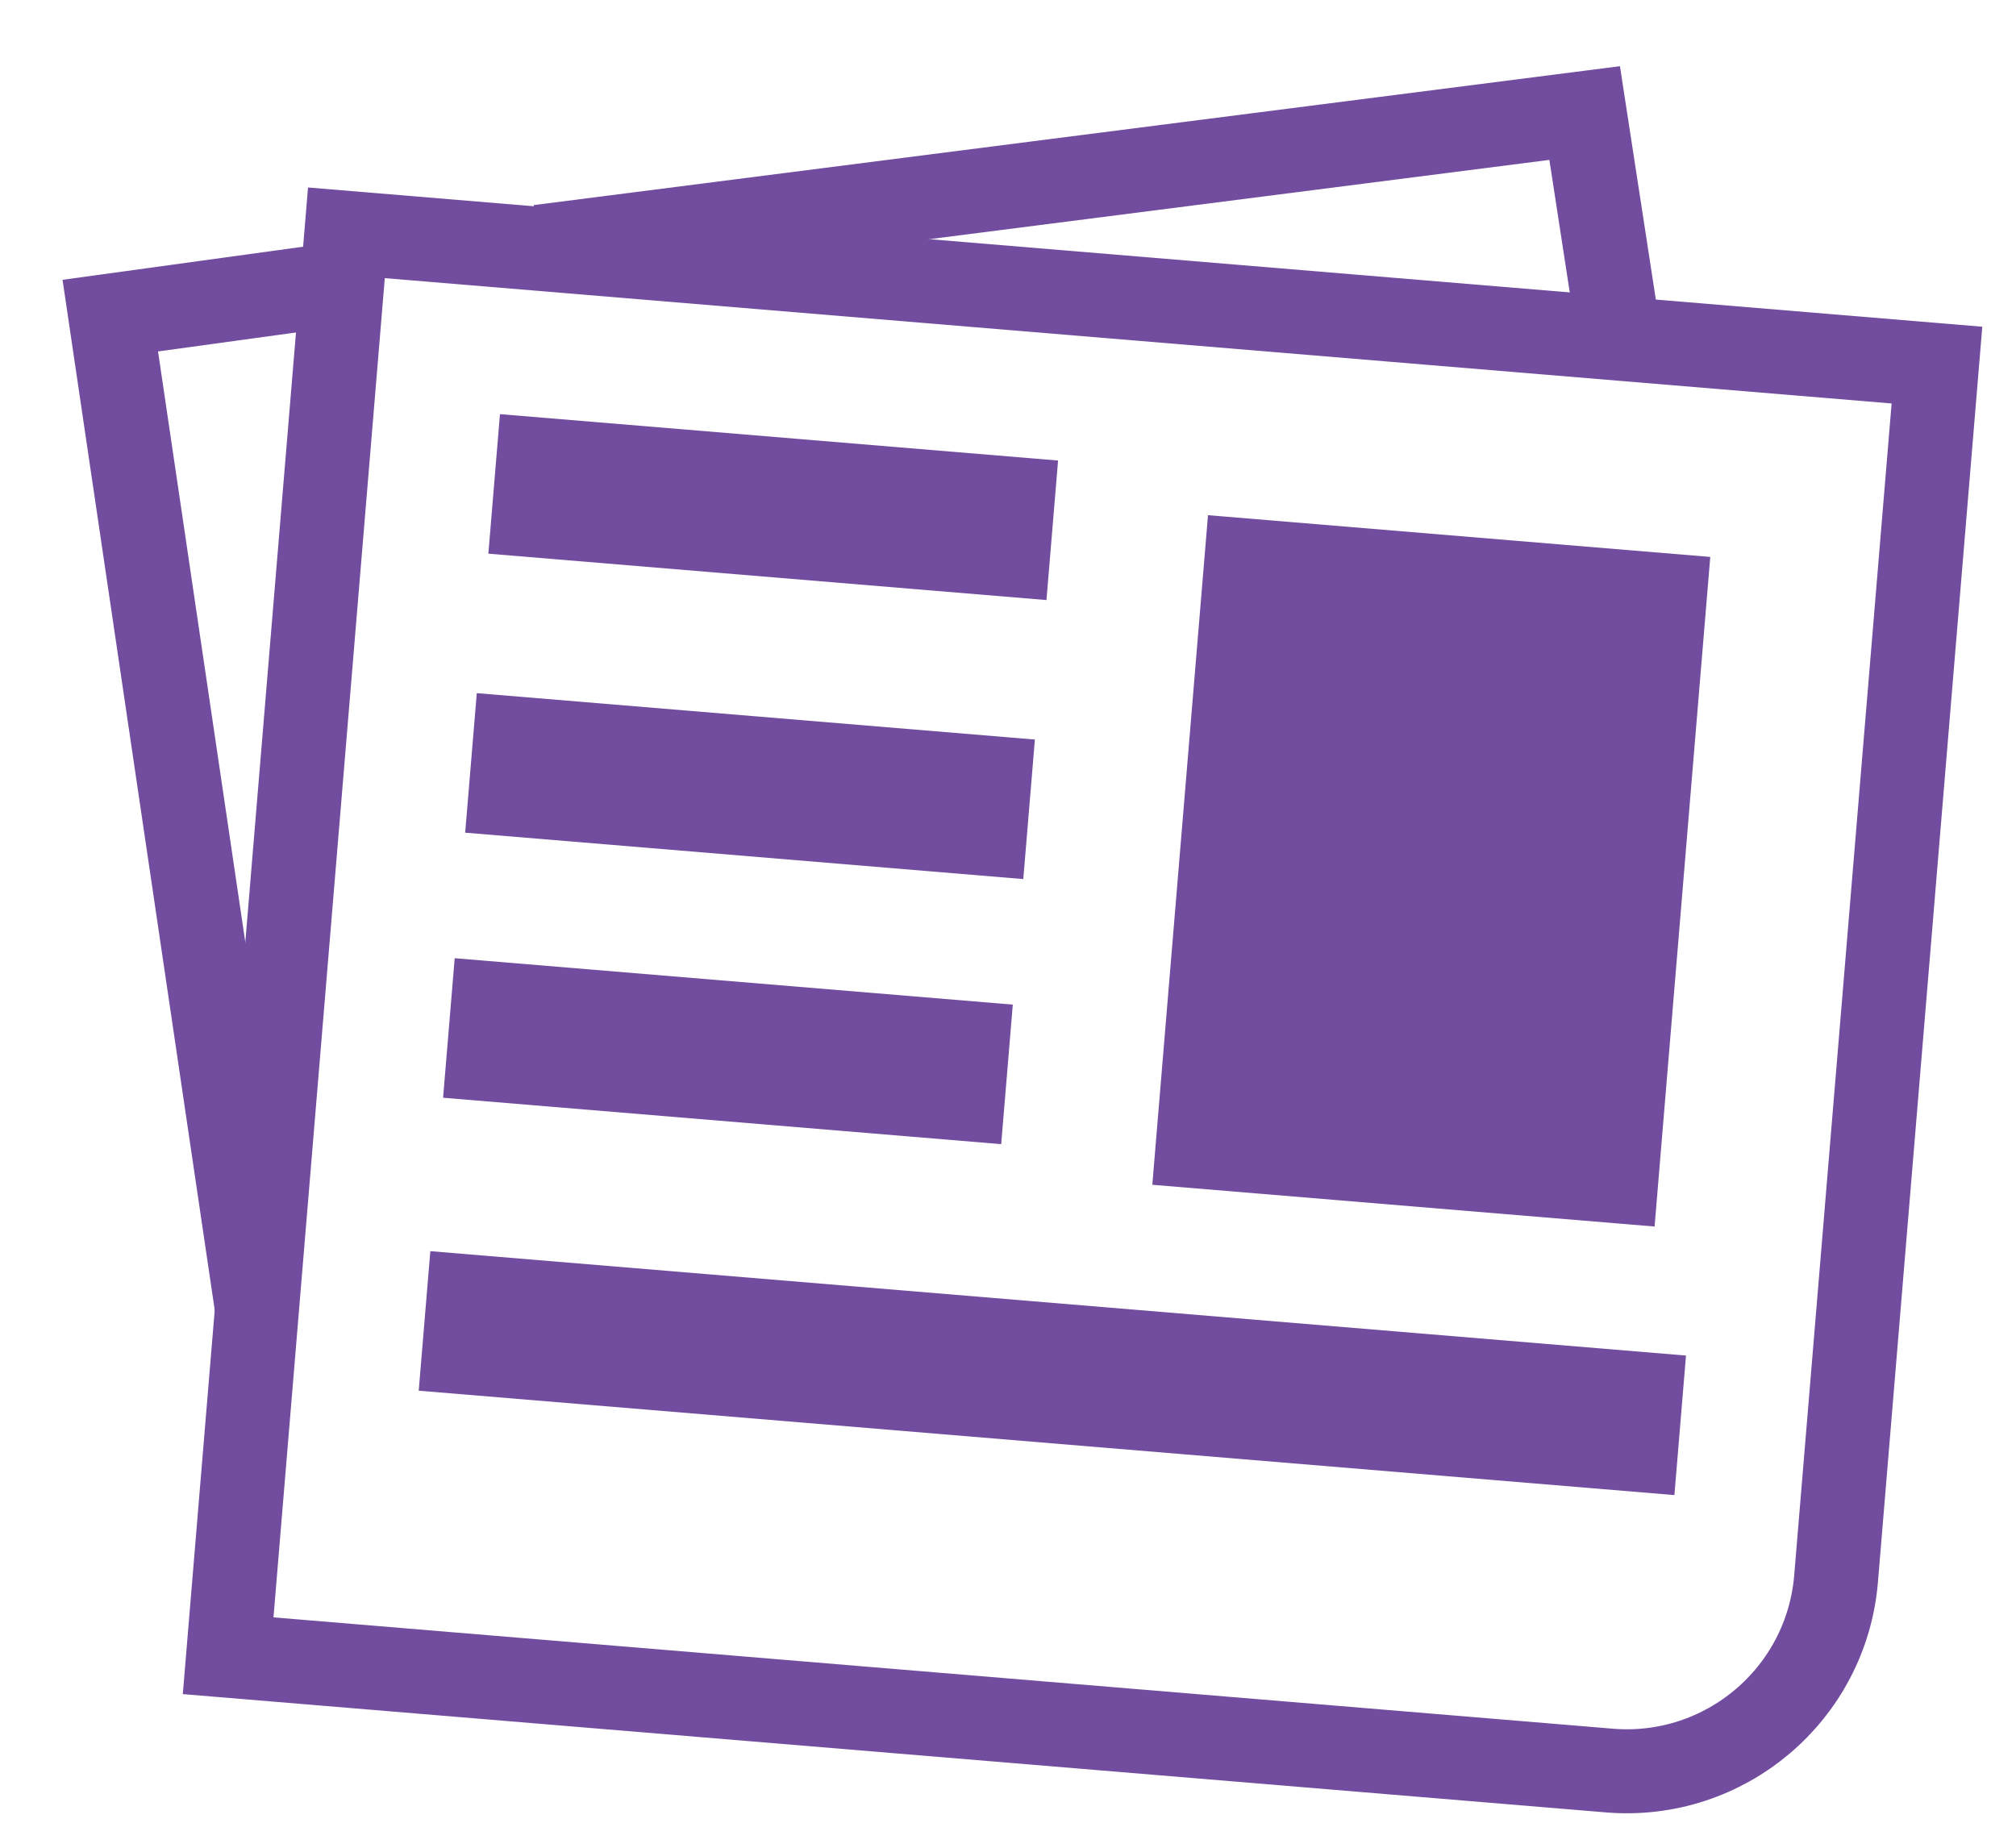 <svg width="24" height="22" viewBox="0 0 24 22" fill="none" xmlns="http://www.w3.org/2000/svg">
<path d="M19.245 3.817L18.865 1.346L6.417 2.938M3.711 3.428L1.313 3.758L3.011 15.255L3.065 15.619" stroke="#724C9E"/>
<rect x="14.381" y="6.134" width="6" height="8" transform="rotate(4.753 14.381 6.134)" fill="#724C9E"/>
<rect x="5.952" y="4.931" width="6.667" height="1.667" transform="rotate(4.753 5.952 4.931)" fill="#724C9E"/>
<rect x="5.676" y="8.253" width="6.667" height="1.667" transform="rotate(4.753 5.676 8.253)" fill="#724C9E"/>
<rect x="5.413" y="11.409" width="6.667" height="1.667" transform="rotate(4.753 5.413 11.409)" fill="#724C9E"/>
<rect x="5.123" y="14.897" width="15" height="1.667" transform="rotate(4.753 5.123 14.897)" fill="#724C9E"/>
<path d="M4.124 2.772L23.059 4.347L21.858 18.797C21.743 20.173 20.535 21.195 19.159 21.081L2.716 19.714L4.124 2.772Z" stroke="#724C9E"/>
</svg>

